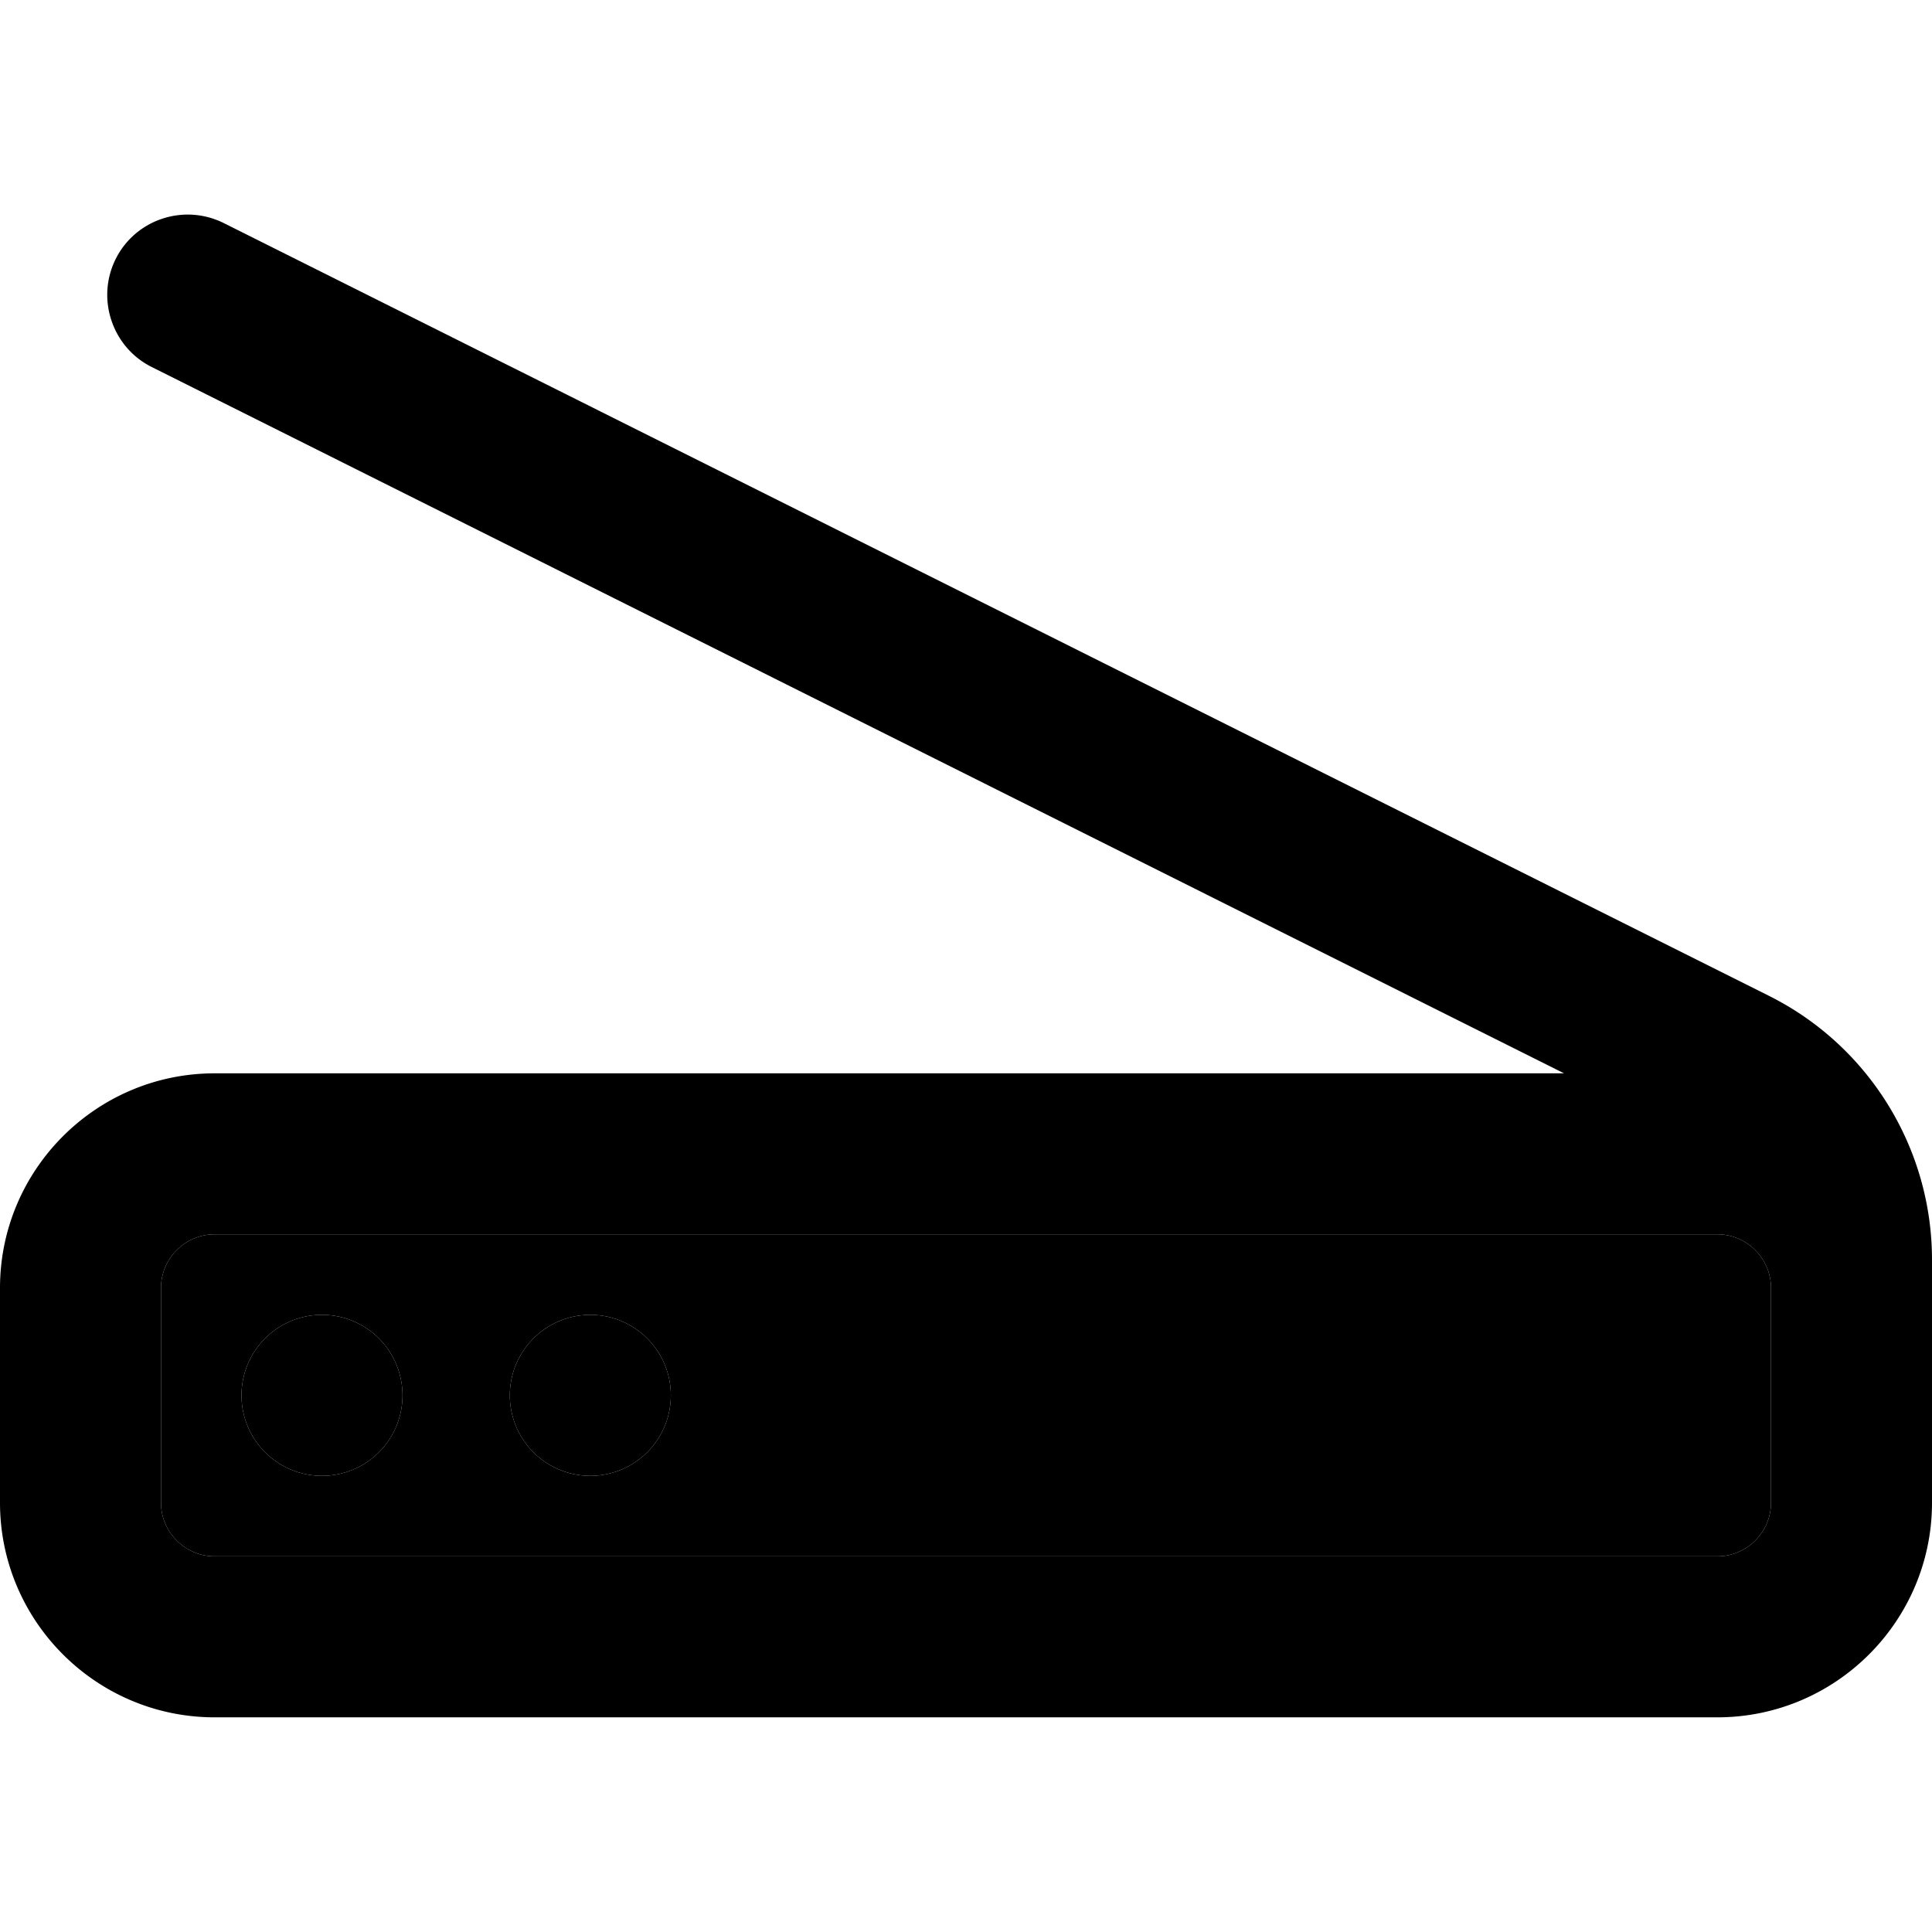 <svg xmlns="http://www.w3.org/2000/svg" width="24" height="24" viewBox="0 0 576 512">
    <path class="pr-icon-duotone-secondary" d="M48 352l0 64c0 8.8 7.2 16 16 16l448 0c8.8 0 16-7.2 16-16l0-32 0-32c0-8.8-7.2-16-16-16L64 336c-8.8 0-16 7.2-16 16zm72 32a24 24 0 1 1 -48 0 24 24 0 1 1 48 0zm80 0a24 24 0 1 1 -48 0 24 24 0 1 1 48 0z"/>
    <path class="pr-icon-duotone-primary" d="M66.7 34.5c-11.9-5.9-26.3-1.1-32.2 10.7s-1.1 26.3 10.7 32.2L466.3 288 64 288c-35.3 0-64 28.7-64 64l0 64c0 35.3 28.7 64 64 64l448 0c35.3 0 64-28.7 64-64l0-32 0-32 0-8.4c0-33.3-18.8-63.8-48.6-78.7L66.7 34.5zM528 352l0 32 0 32c0 8.8-7.2 16-16 16L64 432c-8.8 0-16-7.2-16-16l0-64c0-8.8 7.2-16 16-16l448 0c8.8 0 16 7.2 16 16zM120 384a24 24 0 1 0 -48 0 24 24 0 1 0 48 0zm56 24a24 24 0 1 0 0-48 24 24 0 1 0 0 48z"/>
</svg>
